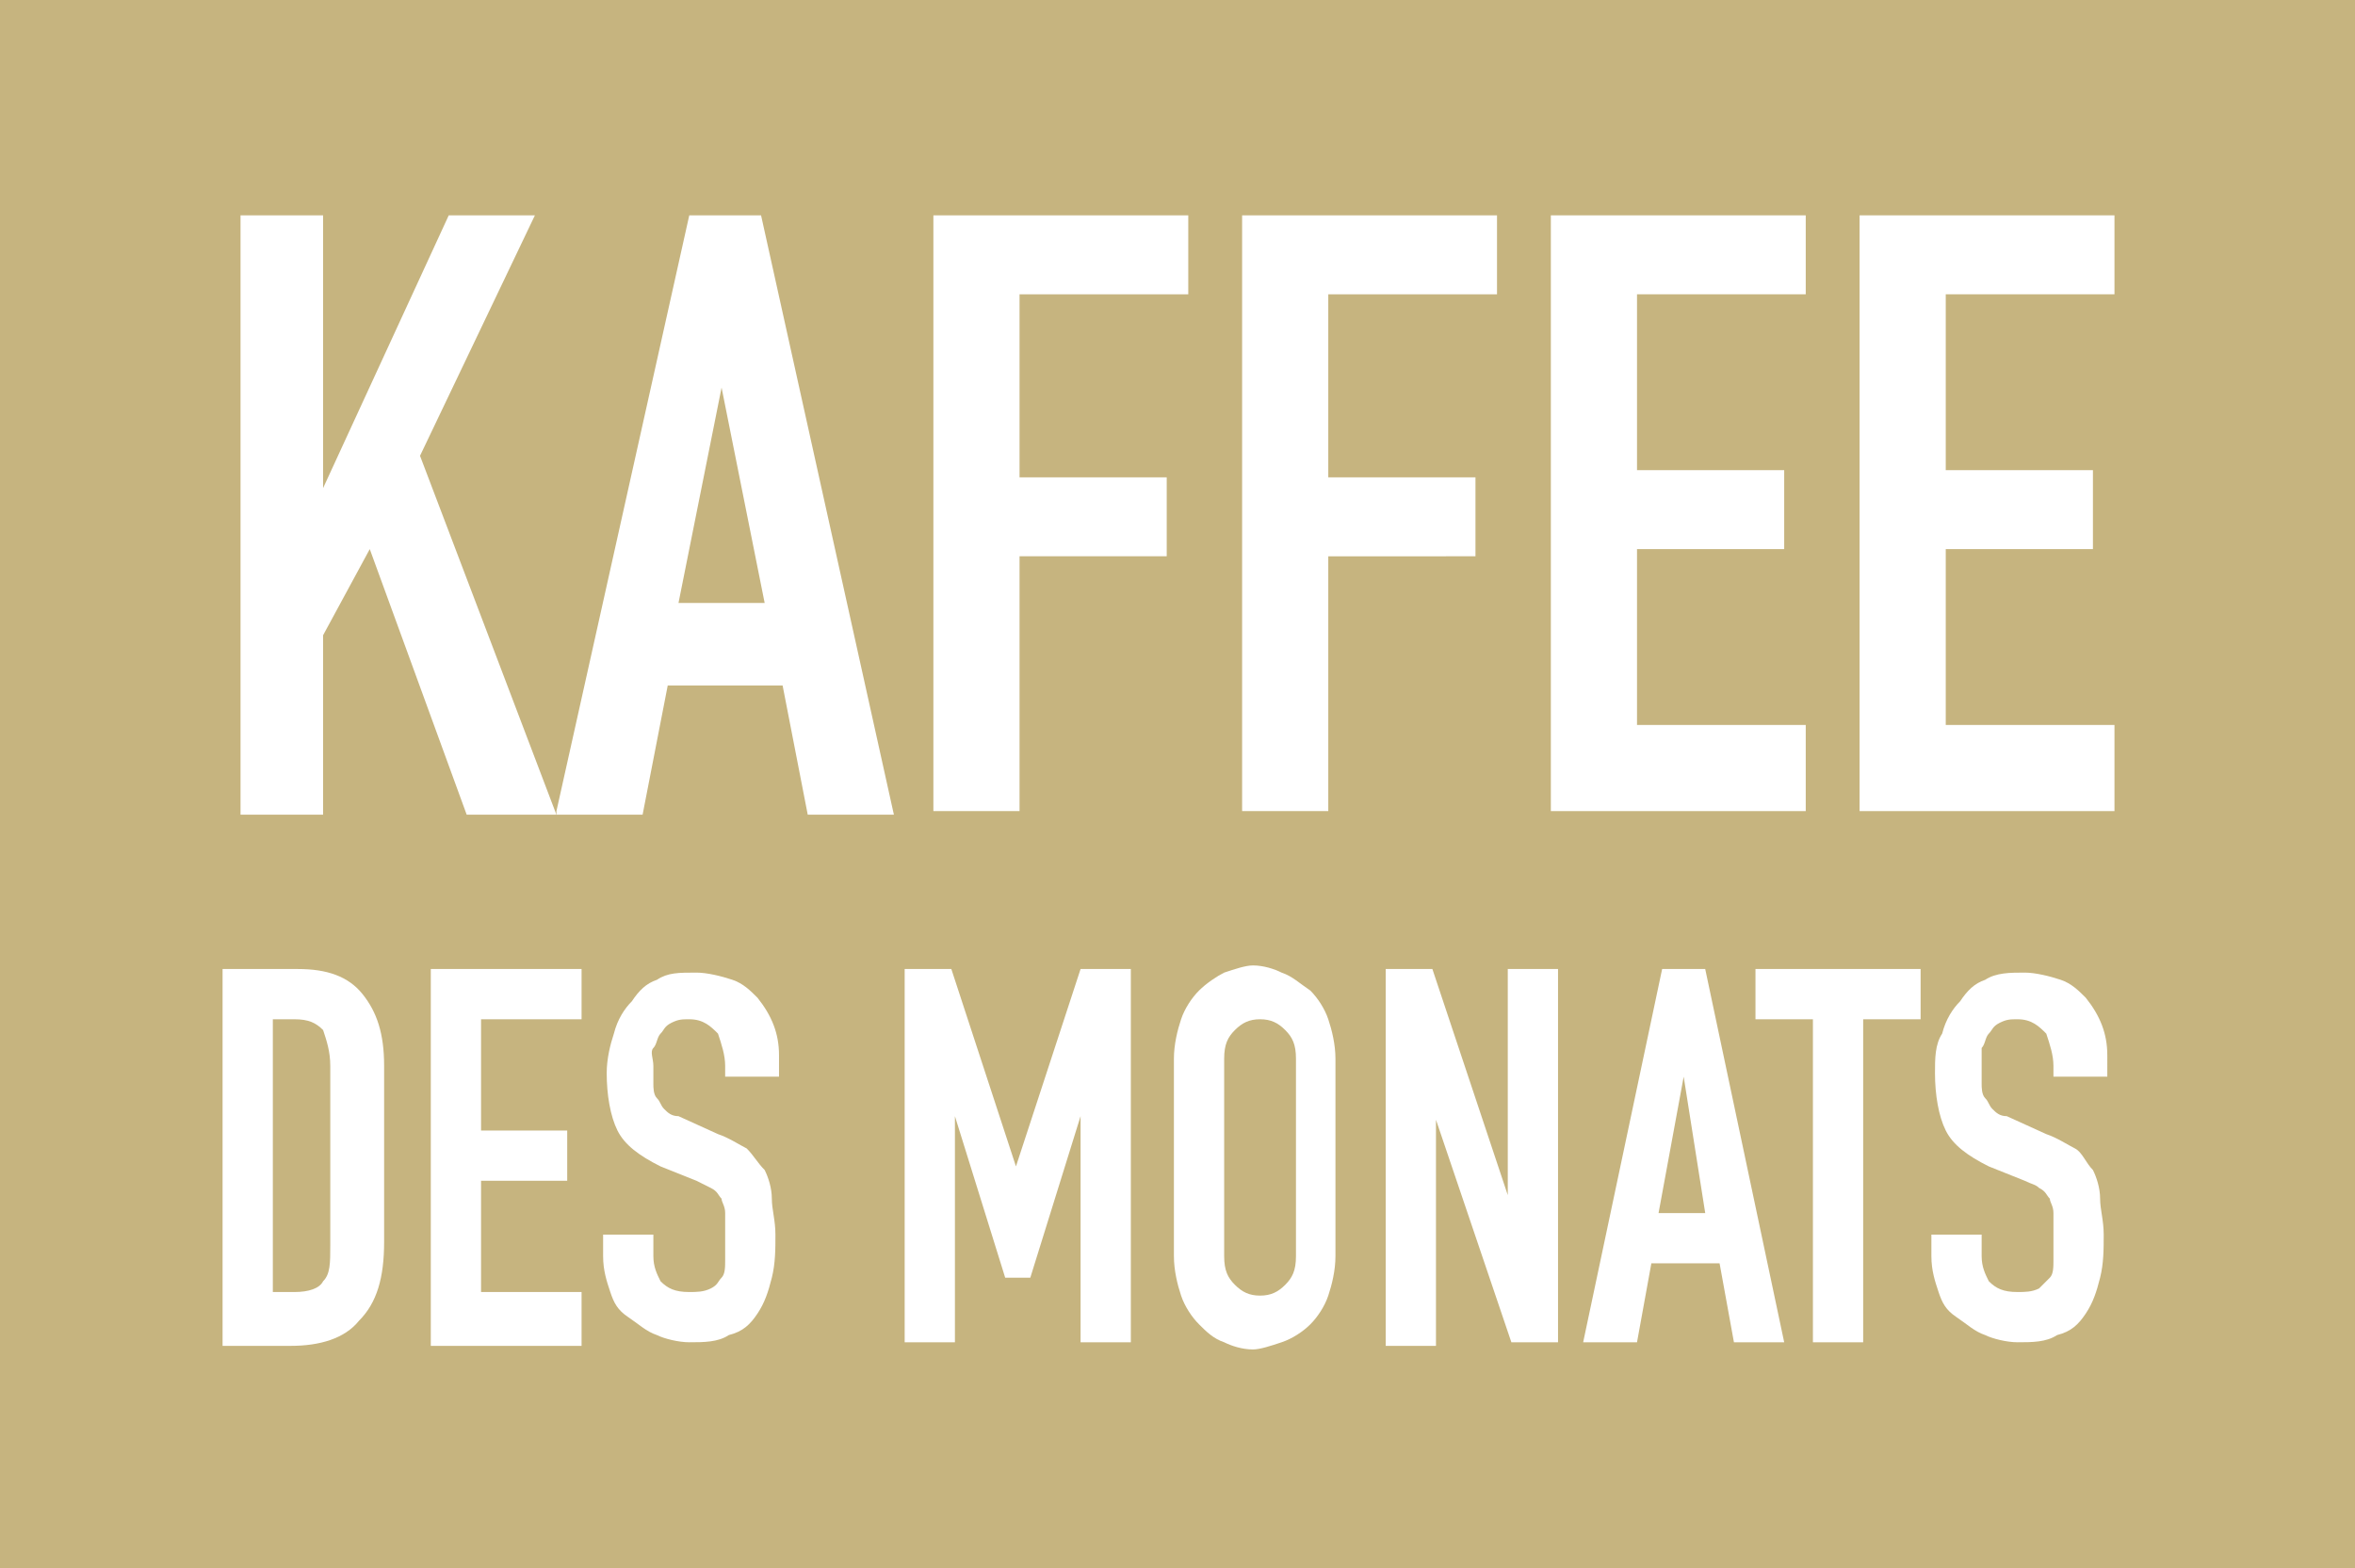 <?xml version="1.0" encoding="utf-8"?>
<!-- Generator: Adobe Illustrator 24.3.0, SVG Export Plug-In . SVG Version: 6.00 Build 0)  -->
<svg version="1.1" id="Ebene_1" xmlns="http://www.w3.org/2000/svg" xmlns:xlink="http://www.w3.org/1999/xlink" x="0px" y="0px"
	 viewBox="0 0 65.6 43.7" style="enable-background:new 0 0 65.6 43.7;" xml:space="preserve">
<style type="text/css">
	.st0{fill:#C6B47F;}
	.st1{fill:#FFFFFF;}
</style>
<rect class="st0" width="65.6" height="43.7"/>
<g>
	<path class="st1" d="M6.7,22.6V6H9v7.6h0L12.5,6h2.4l-3.2,6.7l3.8,10H13l-2.7-7.4L9,17.7v5H6.7z"/>
	<path class="st1" d="M15.5,22.6L19.2,6h2l3.7,16.7h-2.4l-0.7-3.6h-3.2l-0.7,3.6H15.5z M21.3,16.8l-1.2-6h0l-1.2,6H21.3z"/>
	<path class="st1" d="M26,22.6V6h7.1v2.2h-4.7v5.1h4.1v2.2h-4.1v7.1H26z"/>
	<path class="st1" d="M34.6,22.6V6h7.1v2.2H37v5.1h4.1v2.2H37v7.1H34.6z"/>
	<path class="st1" d="M43.2,22.6V6h7.1v2.2h-4.7v4.9h4.1v2.2h-4.1v4.9h4.7v2.4H43.2z"/>
	<path class="st1" d="M51.8,22.6V6h7.1v2.2h-4.7v4.9h4.1v2.2h-4.1v4.9h4.7v2.4H51.8z"/>
	<path class="st1" d="M6.2,37.4V27h2.1c0.8,0,1.4,0.2,1.8,0.7c0.4,0.5,0.6,1.1,0.6,2v4.9c0,1-0.2,1.7-0.7,2.2
		c-0.4,0.5-1.1,0.7-1.9,0.7H6.2z M7.6,28.4V36h0.6c0.4,0,0.7-0.1,0.8-0.3c0.2-0.2,0.2-0.5,0.2-1v-5c0-0.4-0.1-0.7-0.2-1
		c-0.2-0.2-0.4-0.3-0.8-0.3H7.6z"/>
	<path class="st1" d="M12,37.4V27h4.2v1.4h-2.8v3.1h2.4v1.4h-2.4v3.1h2.8v1.5H12z"/>
	<path class="st1" d="M21.6,30h-1.4v-0.3c0-0.3-0.1-0.6-0.2-0.9c-0.2-0.2-0.4-0.4-0.8-0.4c-0.2,0-0.3,0-0.5,0.1s-0.2,0.2-0.3,0.3
		c-0.1,0.1-0.1,0.3-0.2,0.4s0,0.3,0,0.5c0,0.2,0,0.4,0,0.5s0,0.3,0.1,0.4c0.1,0.1,0.1,0.2,0.2,0.3s0.2,0.2,0.4,0.2l1.1,0.5
		c0.3,0.1,0.6,0.3,0.8,0.4c0.2,0.2,0.3,0.4,0.5,0.6c0.1,0.2,0.2,0.5,0.2,0.8c0,0.3,0.1,0.6,0.1,1c0,0.4,0,0.8-0.1,1.2
		c-0.1,0.4-0.2,0.7-0.4,1c-0.2,0.3-0.4,0.5-0.8,0.6c-0.3,0.2-0.7,0.2-1.1,0.2c-0.3,0-0.7-0.1-0.9-0.2c-0.3-0.1-0.5-0.3-0.8-0.5
		S17.1,36.3,17,36c-0.1-0.3-0.2-0.6-0.2-1v-0.6h1.4V35c0,0.3,0.1,0.5,0.2,0.7c0.2,0.2,0.4,0.3,0.8,0.3c0.2,0,0.4,0,0.6-0.1
		s0.2-0.2,0.3-0.3c0.1-0.1,0.1-0.3,0.1-0.5s0-0.4,0-0.6c0-0.3,0-0.5,0-0.7c0-0.2-0.1-0.3-0.1-0.4c-0.1-0.1-0.1-0.2-0.3-0.3
		s-0.2-0.1-0.4-0.2l-1-0.4c-0.6-0.3-1-0.6-1.2-1s-0.3-1-0.3-1.6c0-0.4,0.1-0.8,0.2-1.1c0.1-0.4,0.3-0.7,0.5-0.9
		c0.2-0.3,0.4-0.5,0.7-0.6c0.3-0.2,0.6-0.2,1.1-0.2c0.3,0,0.7,0.1,1,0.2s0.5,0.3,0.7,0.5c0.4,0.5,0.6,1,0.6,1.6V30z"/>
	<path class="st1" d="M25.2,37.4V27h1.3l1.8,5.5h0l1.8-5.5h1.4v10.4h-1.4v-6.3h0l-1.4,4.5H28l-1.4-4.5h0v6.3H25.2z"/>
	<path class="st1" d="M32.7,29.5c0-0.4,0.1-0.8,0.2-1.1c0.1-0.3,0.3-0.6,0.5-0.8c0.2-0.2,0.5-0.4,0.7-0.5c0.3-0.1,0.6-0.2,0.8-0.2
		c0.3,0,0.6,0.1,0.8,0.2c0.3,0.1,0.5,0.3,0.8,0.5c0.2,0.2,0.4,0.5,0.5,0.8c0.1,0.3,0.2,0.7,0.2,1.1V35c0,0.4-0.1,0.8-0.2,1.1
		c-0.1,0.3-0.3,0.6-0.5,0.8c-0.2,0.2-0.5,0.4-0.8,0.5c-0.3,0.1-0.6,0.2-0.8,0.2c-0.3,0-0.6-0.1-0.8-0.2c-0.3-0.1-0.5-0.3-0.7-0.5
		c-0.2-0.2-0.4-0.5-0.5-0.8c-0.1-0.3-0.2-0.7-0.2-1.1V29.5z M34.1,35c0,0.4,0.1,0.6,0.3,0.8c0.2,0.2,0.4,0.3,0.7,0.3
		c0.3,0,0.5-0.1,0.7-0.3c0.2-0.2,0.3-0.4,0.3-0.8v-5.5c0-0.4-0.1-0.6-0.3-0.8c-0.2-0.2-0.4-0.3-0.7-0.3c-0.3,0-0.5,0.1-0.7,0.3
		c-0.2,0.2-0.3,0.4-0.3,0.8V35z"/>
	<path class="st1" d="M38.6,37.4V27h1.3l2.1,6.3h0V27h1.4v10.4h-1.3L40,31.2h0v6.3H38.6z"/>
	<path class="st1" d="M44.1,37.4L46.3,27h1.2l2.2,10.4h-1.4l-0.4-2.2h-1.9l-0.4,2.2H44.1z M47.5,33.8L46.9,30h0l-0.7,3.8H47.5z"/>
	<path class="st1" d="M50.5,37.4v-9h-1.6V27h4.6v1.4h-1.6v9H50.5z"/>
	<path class="st1" d="M58.6,30h-1.4v-0.3c0-0.3-0.1-0.6-0.2-0.9c-0.2-0.2-0.4-0.4-0.8-0.4c-0.2,0-0.3,0-0.5,0.1s-0.2,0.2-0.3,0.3
		c-0.1,0.1-0.1,0.3-0.2,0.4c0,0.2,0,0.3,0,0.5c0,0.2,0,0.4,0,0.5c0,0.1,0,0.3,0.1,0.4c0.1,0.1,0.1,0.2,0.2,0.3
		c0.1,0.1,0.2,0.2,0.4,0.2l1.1,0.5c0.3,0.1,0.6,0.3,0.8,0.4s0.3,0.4,0.5,0.6c0.1,0.2,0.2,0.5,0.2,0.8c0,0.3,0.1,0.6,0.1,1
		c0,0.4,0,0.8-0.1,1.2c-0.1,0.4-0.2,0.7-0.4,1c-0.2,0.3-0.4,0.5-0.8,0.6c-0.3,0.2-0.7,0.2-1.1,0.2c-0.3,0-0.7-0.1-0.9-0.2
		c-0.3-0.1-0.5-0.3-0.8-0.5S54.1,36.3,54,36c-0.1-0.3-0.2-0.6-0.2-1v-0.6h1.4V35c0,0.3,0.1,0.5,0.2,0.7c0.2,0.2,0.4,0.3,0.8,0.3
		c0.2,0,0.4,0,0.6-0.1c0.1-0.1,0.2-0.2,0.3-0.3s0.1-0.3,0.1-0.5s0-0.4,0-0.6c0-0.3,0-0.5,0-0.7c0-0.2-0.1-0.3-0.1-0.4
		c-0.1-0.1-0.1-0.2-0.3-0.3c-0.1-0.1-0.2-0.1-0.4-0.2l-1-0.4c-0.6-0.3-1-0.6-1.2-1s-0.3-1-0.3-1.6c0-0.4,0-0.8,0.2-1.1
		c0.1-0.4,0.3-0.7,0.5-0.9c0.2-0.3,0.4-0.5,0.7-0.6c0.3-0.2,0.7-0.2,1.1-0.2c0.3,0,0.7,0.1,1,0.2s0.5,0.3,0.7,0.5
		c0.4,0.5,0.6,1,0.6,1.6V30z"/>
</g>
</svg>
